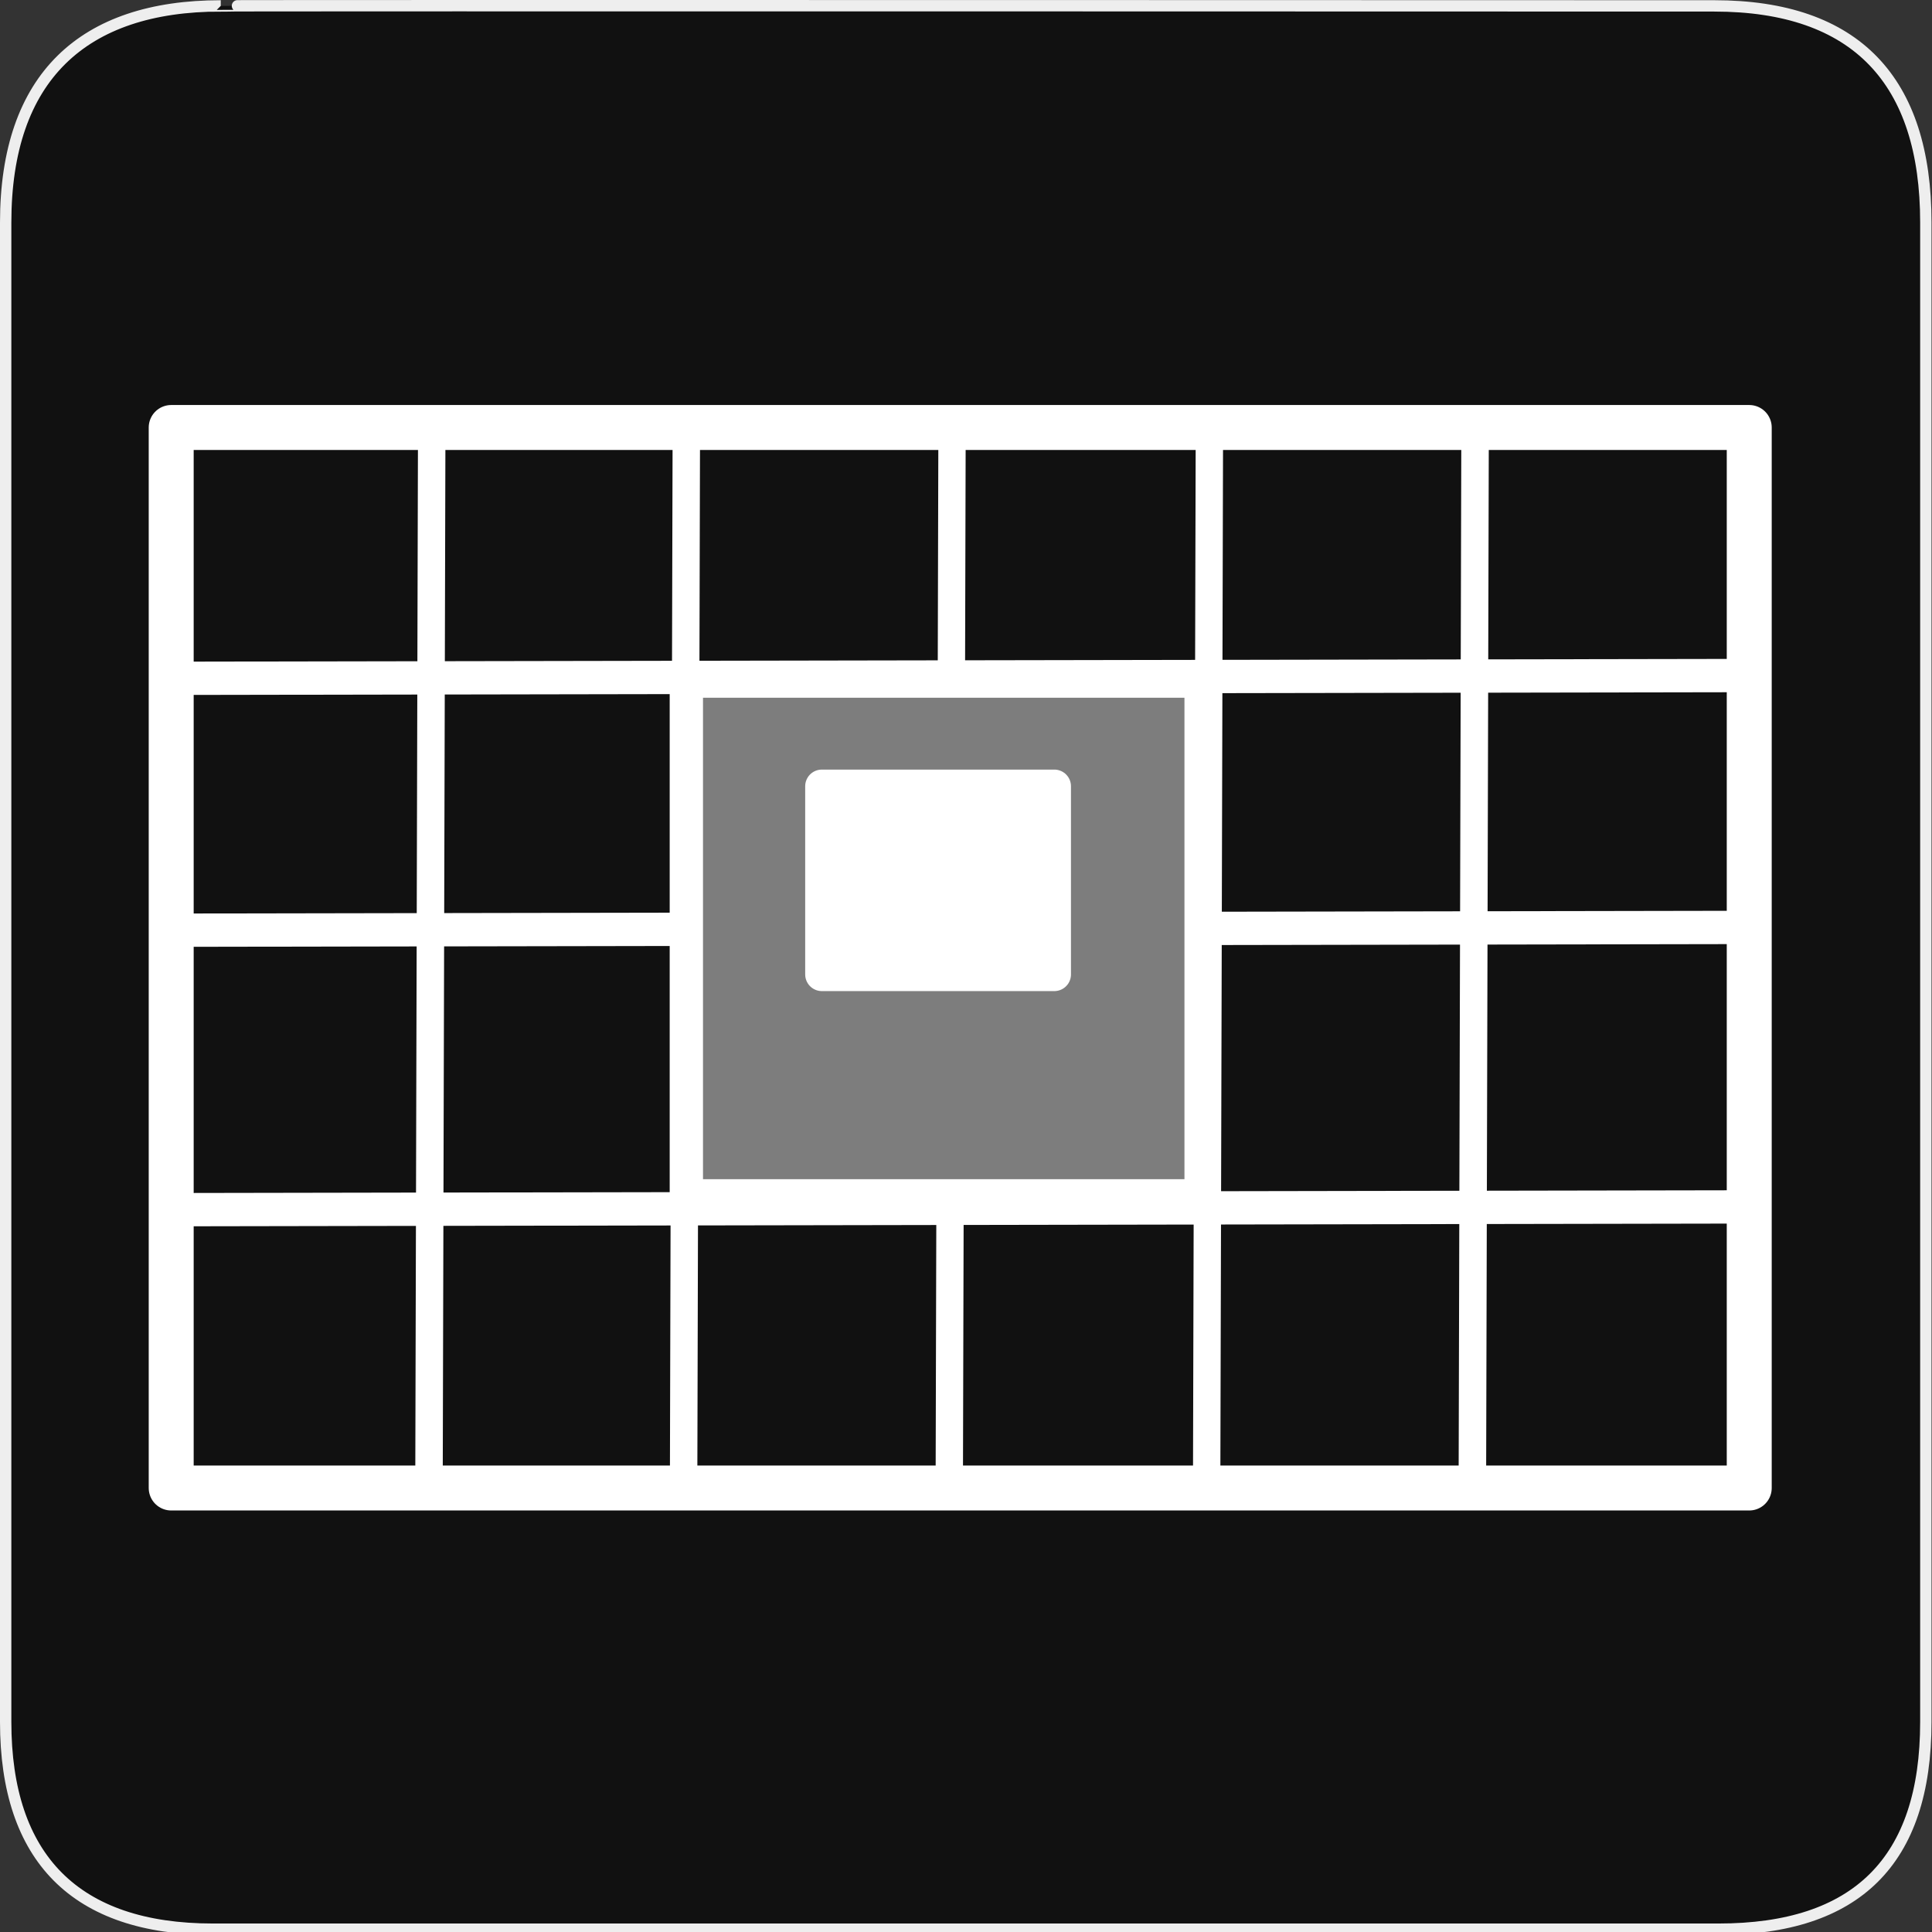 <?xml version="1.0" encoding="UTF-8" standalone="no"?>
<!-- Generator: Adobe Illustrator 15.0.0, SVG Export Plug-In . SVG Version: 6.00 Build 0)  -->

<svg
   xmlns:osb="http://www.openswatchbook.org/uri/2009/osb"
   xmlns:dc="http://purl.org/dc/elements/1.1/"
   xmlns:cc="http://creativecommons.org/ns#"
   xmlns:rdf="http://www.w3.org/1999/02/22-rdf-syntax-ns#"
   xmlns:svg="http://www.w3.org/2000/svg"
   xmlns="http://www.w3.org/2000/svg"
   xmlns:sodipodi="http://sodipodi.sourceforge.net/DTD/sodipodi-0.dtd"
   xmlns:inkscape="http://www.inkscape.org/namespaces/inkscape"
   version="1.1"
   x="0px"
   y="0px"
   width="580px"
   height="580px"
   viewBox="0 0 580 580"
   enable-background="new 0 0 580 580"
   xml:space="preserve"
   id="svg857"
   sodipodi:docname="parcel_locker.svg"
   inkscape:version="0.92.3 (2405546, 2018-03-11)"><rect x="0" y="0" width="580" height="580" fill="#333333" stroke="none"/><defs
   id="defs861"><linearGradient
     id="linearGradient2446"
     osb:paint="solid"><stop
       style="stop-color:#ffffff;stop-opacity:1;"
       offset="0"
       id="stop2444" /></linearGradient><linearGradient
     id="linearGradient957"
     osb:paint="solid"><stop
       style="stop-color:#ffffff;stop-opacity:1;"
       offset="0"
       id="stop955" /></linearGradient><linearGradient
     id="linearGradient869"
     osb:paint="solid"><stop
       style="stop-color:#ffffff;stop-opacity:1;"
       offset="0"
       id="stop867" /></linearGradient></defs><sodipodi:namedview
   pagecolor="#ffffff"
   bordercolor="#666666"
   borderopacity="1"
   objecttolerance="10"
   gridtolerance="10"
   guidetolerance="10"
   inkscape:pageopacity="0"
   inkscape:pageshadow="2"
   inkscape:window-width="1265"
   inkscape:window-height="929"
   id="namedview859"
   showgrid="false"
   inkscape:zoom="1.2036126"
   inkscape:cx="279.17208"
   inkscape:cy="290"
   inkscape:window-x="435"
   inkscape:window-y="93"
   inkscape:window-maximized="0"
   inkscape:current-layer="svg857" />
<g
   id="Layer_1">
	<g
   id="Layer_2">
		<g
   id="g1327">
			<path
   id="path1329"
   d="M66.275,1.768     c-41.335,0-64.571,21.371-64.571,65.036v450.123c0,40.844,20.895,62.229,62.192,62.229h452.024     c41.307,0,62.229-20.315,62.229-62.229V66.804c0-42.602-20.923-65.036-63.521-65.036C514.625,1.768,66.133,1.625,66.275,1.768z"
   stroke-width="3.408"
   stroke="#EEEEEE"
   fill="#111111" />
		</g>
	</g>
</g>

<g
   inkscape:groupmode="layer"
   id="layer1"
   inkscape:label="Layer 1" /><rect
   style="color:#000000;display:inline;overflow:visible;visibility:visible;opacity:1;fill:none;fill-opacity:1;fill-rule:nonzero;stroke:#ffffff;stroke-width:13.495;stroke-linejoin:round;stroke-miterlimit:4;stroke-dasharray:none;stroke-opacity:1;marker:none;enable-background:accumulate"
   id="rect949"
   width="473.739"
   height="318.373"
   x="51.395"
   y="128.336" /><path
   style="fill:#ffffff;fill-rule:evenodd;stroke:#ffffff;stroke-width:10;stroke-linecap:butt;stroke-linejoin:miter;stroke-opacity:1;stroke-miterlimit:4;stroke-dasharray:none;fill-opacity:1"
   d="M 51.512,203.633 525.917,202.802"
   id="path953"
   inkscape:connector-curvature="0" /><path
   inkscape:connector-curvature="0"
   id="path961"
   d="M 56.497,279.239 530.902,278.408"
   style="fill:#ffffff;fill-opacity:1;fill-rule:evenodd;stroke:#ffffff;stroke-width:10;stroke-linecap:butt;stroke-linejoin:miter;stroke-miterlimit:4;stroke-dasharray:none;stroke-opacity:1" /><path
   style="fill:#ffffff;fill-opacity:1;fill-rule:evenodd;stroke:#ffffff;stroke-width:10;stroke-linecap:butt;stroke-linejoin:miter;stroke-miterlimit:4;stroke-dasharray:none;stroke-opacity:1"
   d="M 49.85,363.153 524.255,362.322"
   id="path963"
   inkscape:connector-curvature="0" /><path
   inkscape:connector-curvature="0"
   id="path965"
   d="m 129.61,126.448 -0.831,322.278"
   style="fill:#ffffff;fill-opacity:1;fill-rule:evenodd;stroke:#ffffff;stroke-width:8.244;stroke-linecap:butt;stroke-linejoin:miter;stroke-miterlimit:4;stroke-dasharray:none;stroke-opacity:1" /><path
   style="fill:#ffffff;fill-opacity:1;fill-rule:evenodd;stroke:#ffffff;stroke-width:8.232;stroke-linecap:butt;stroke-linejoin:miter;stroke-miterlimit:4;stroke-dasharray:none;stroke-opacity:1"
   d="m 206.046,127.277 -0.831,321.452"
   id="path967"
   inkscape:connector-curvature="0" /><path
   inkscape:connector-curvature="0"
   id="path969"
   d="M 285.807,128.942 284.975,447.895"
   style="fill:#ffffff;fill-opacity:1;fill-rule:evenodd;stroke:#ffffff;stroke-width:8.203;stroke-linecap:butt;stroke-linejoin:miter;stroke-miterlimit:4;stroke-dasharray:none;stroke-opacity:1" /><path
   style="fill:#ffffff;fill-opacity:1;fill-rule:evenodd;stroke:#ffffff;stroke-width:8.213;stroke-linecap:butt;stroke-linejoin:miter;stroke-miterlimit:4;stroke-dasharray:none;stroke-opacity:1"
   d="m 363.074,127.28 -0.831,319.784"
   id="path971"
   inkscape:connector-curvature="0" /><path
   inkscape:connector-curvature="0"
   id="path973"
   d="m 442.834,127.279 -0.831,323.11"
   style="fill:#ffffff;fill-opacity:1;fill-rule:evenodd;stroke:#ffffff;stroke-width:8.255;stroke-linecap:butt;stroke-linejoin:miter;stroke-miterlimit:4;stroke-dasharray:none;stroke-opacity:1" /><rect
   style="color:#000000;display:inline;overflow:visible;visibility:visible;opacity:1;fill:#7d7d7d;fill-opacity:1;fill-rule:nonzero;stroke:#ffffff;stroke-width:10;stroke-linejoin:round;stroke-miterlimit:4;stroke-dasharray:none;stroke-opacity:1;marker:none;enable-background:accumulate"
   id="rect994"
   width="154.535"
   height="154.535"
   x="206.046"
   y="204.464" /><rect
   style="color:#000000;display:inline;overflow:visible;visibility:visible;opacity:1;fill:#ffffff;fill-opacity:1;fill-rule:nonzero;stroke:#ffffff;stroke-width:10;stroke-linejoin:round;stroke-miterlimit:4;stroke-dasharray:none;stroke-opacity:1;marker:none;enable-background:accumulate"
   id="rect2450"
   width="69.79"
   height="56.497"
   x="246.723"
   y="236.035" /></svg>